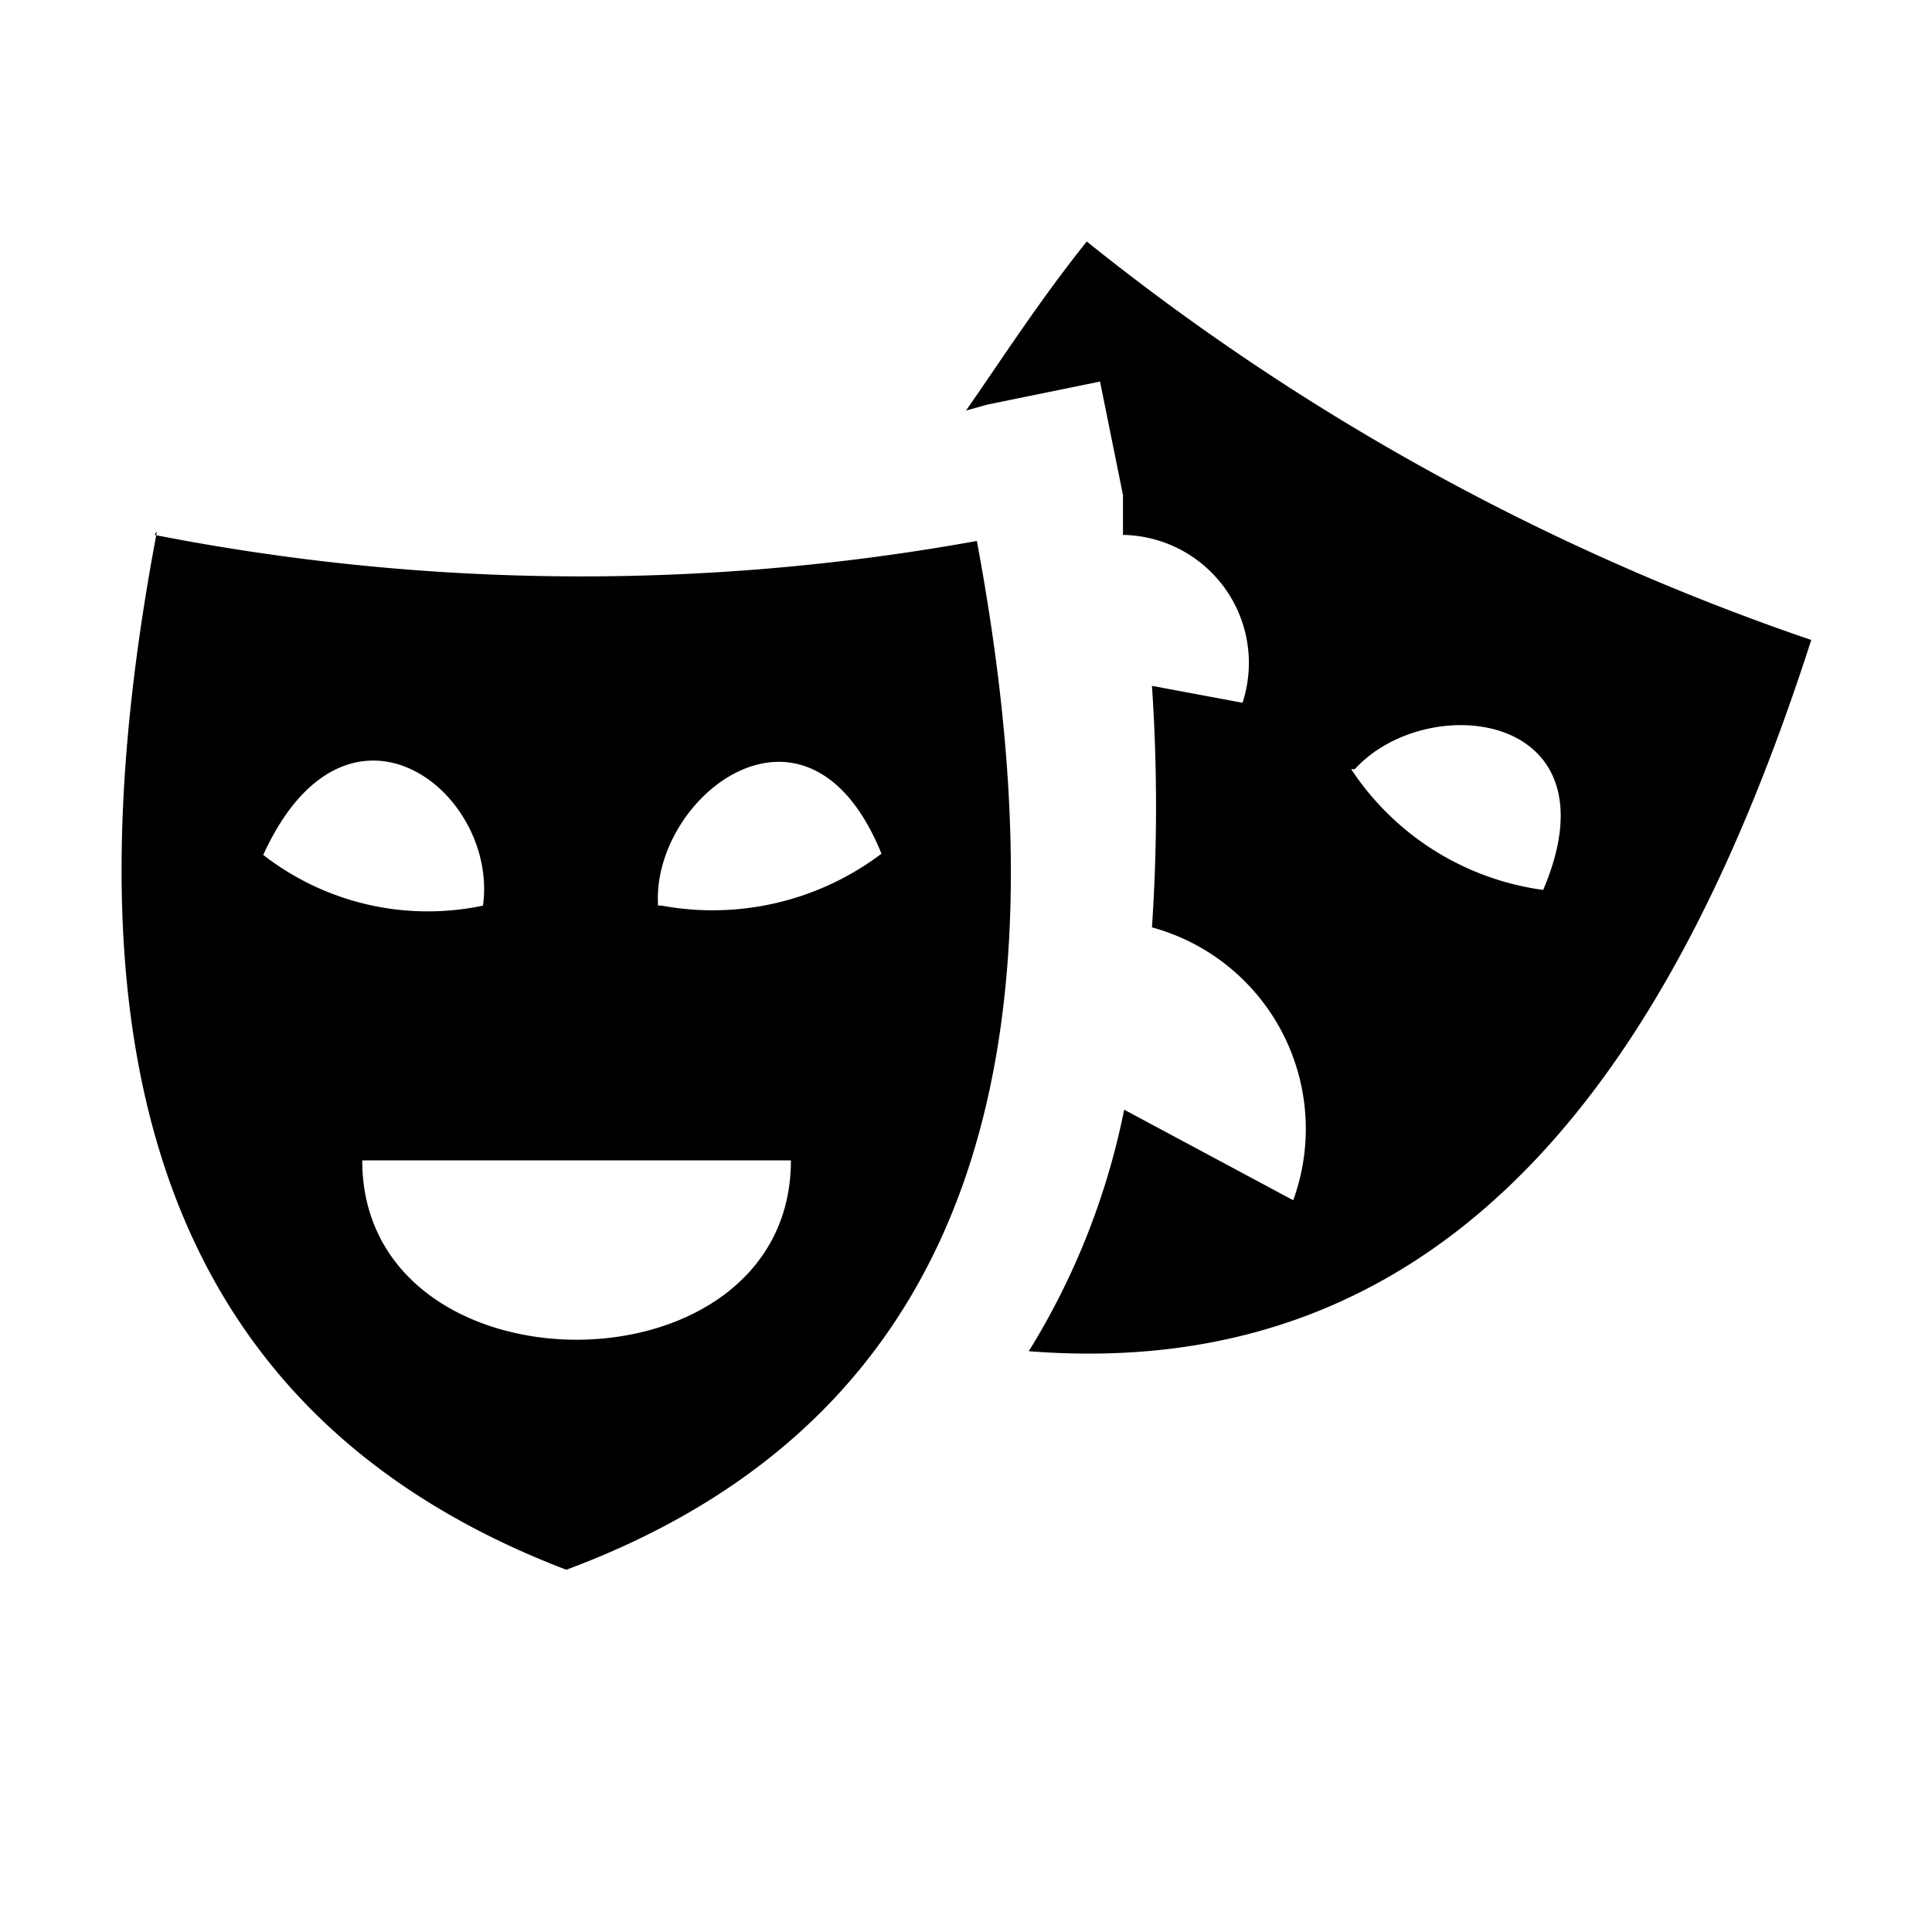 <svg  class="icon" viewBox="0 0 1024 1024" version="1.1" xmlns="http://www.w3.org/2000/svg" width="64" height="64"><path d="M576 128a1266.56 1266.56 0 0 0 384 211.2c-71.68 222.72-188.16 394.88-414.72 376.96a387.84 387.84 0 0 0 50.56-128l89.6 48a110.72 110.72 0 0 0-74.88-144.64 950.4 950.4 0 0 0 0-128l48 8.96a67.84 67.84 0 0 0-63.36-88.96V262.4l-12.16-60.16-59.52 12.16L512 217.6c17.92-25.6 38.4-57.6 64-89.6zM83.2 281.6C37.12 524.8 64 741.76 300.16 832c235.52-87.68 262.4-304.64 217.6-545.28a1176.96 1176.96 0 0 1-435.84-3.2zM192 615.04h227.2c0 126.72-227.2 126.72-227.2 0zM256 480a142.08 142.08 0 0 1-116.48-26.88c44.16-96.64 124.8-33.92 116.48 26.88z m92.8 0c-3.84-57.6 79.36-123.52 118.4-27.52a148.48 148.48 0 0 1-116.48 27.52z m367.36-72.32a145.28 145.28 0 0 0 101.76 64c40.32-94.72-61.44-106.24-99.84-64z" ></path></svg>